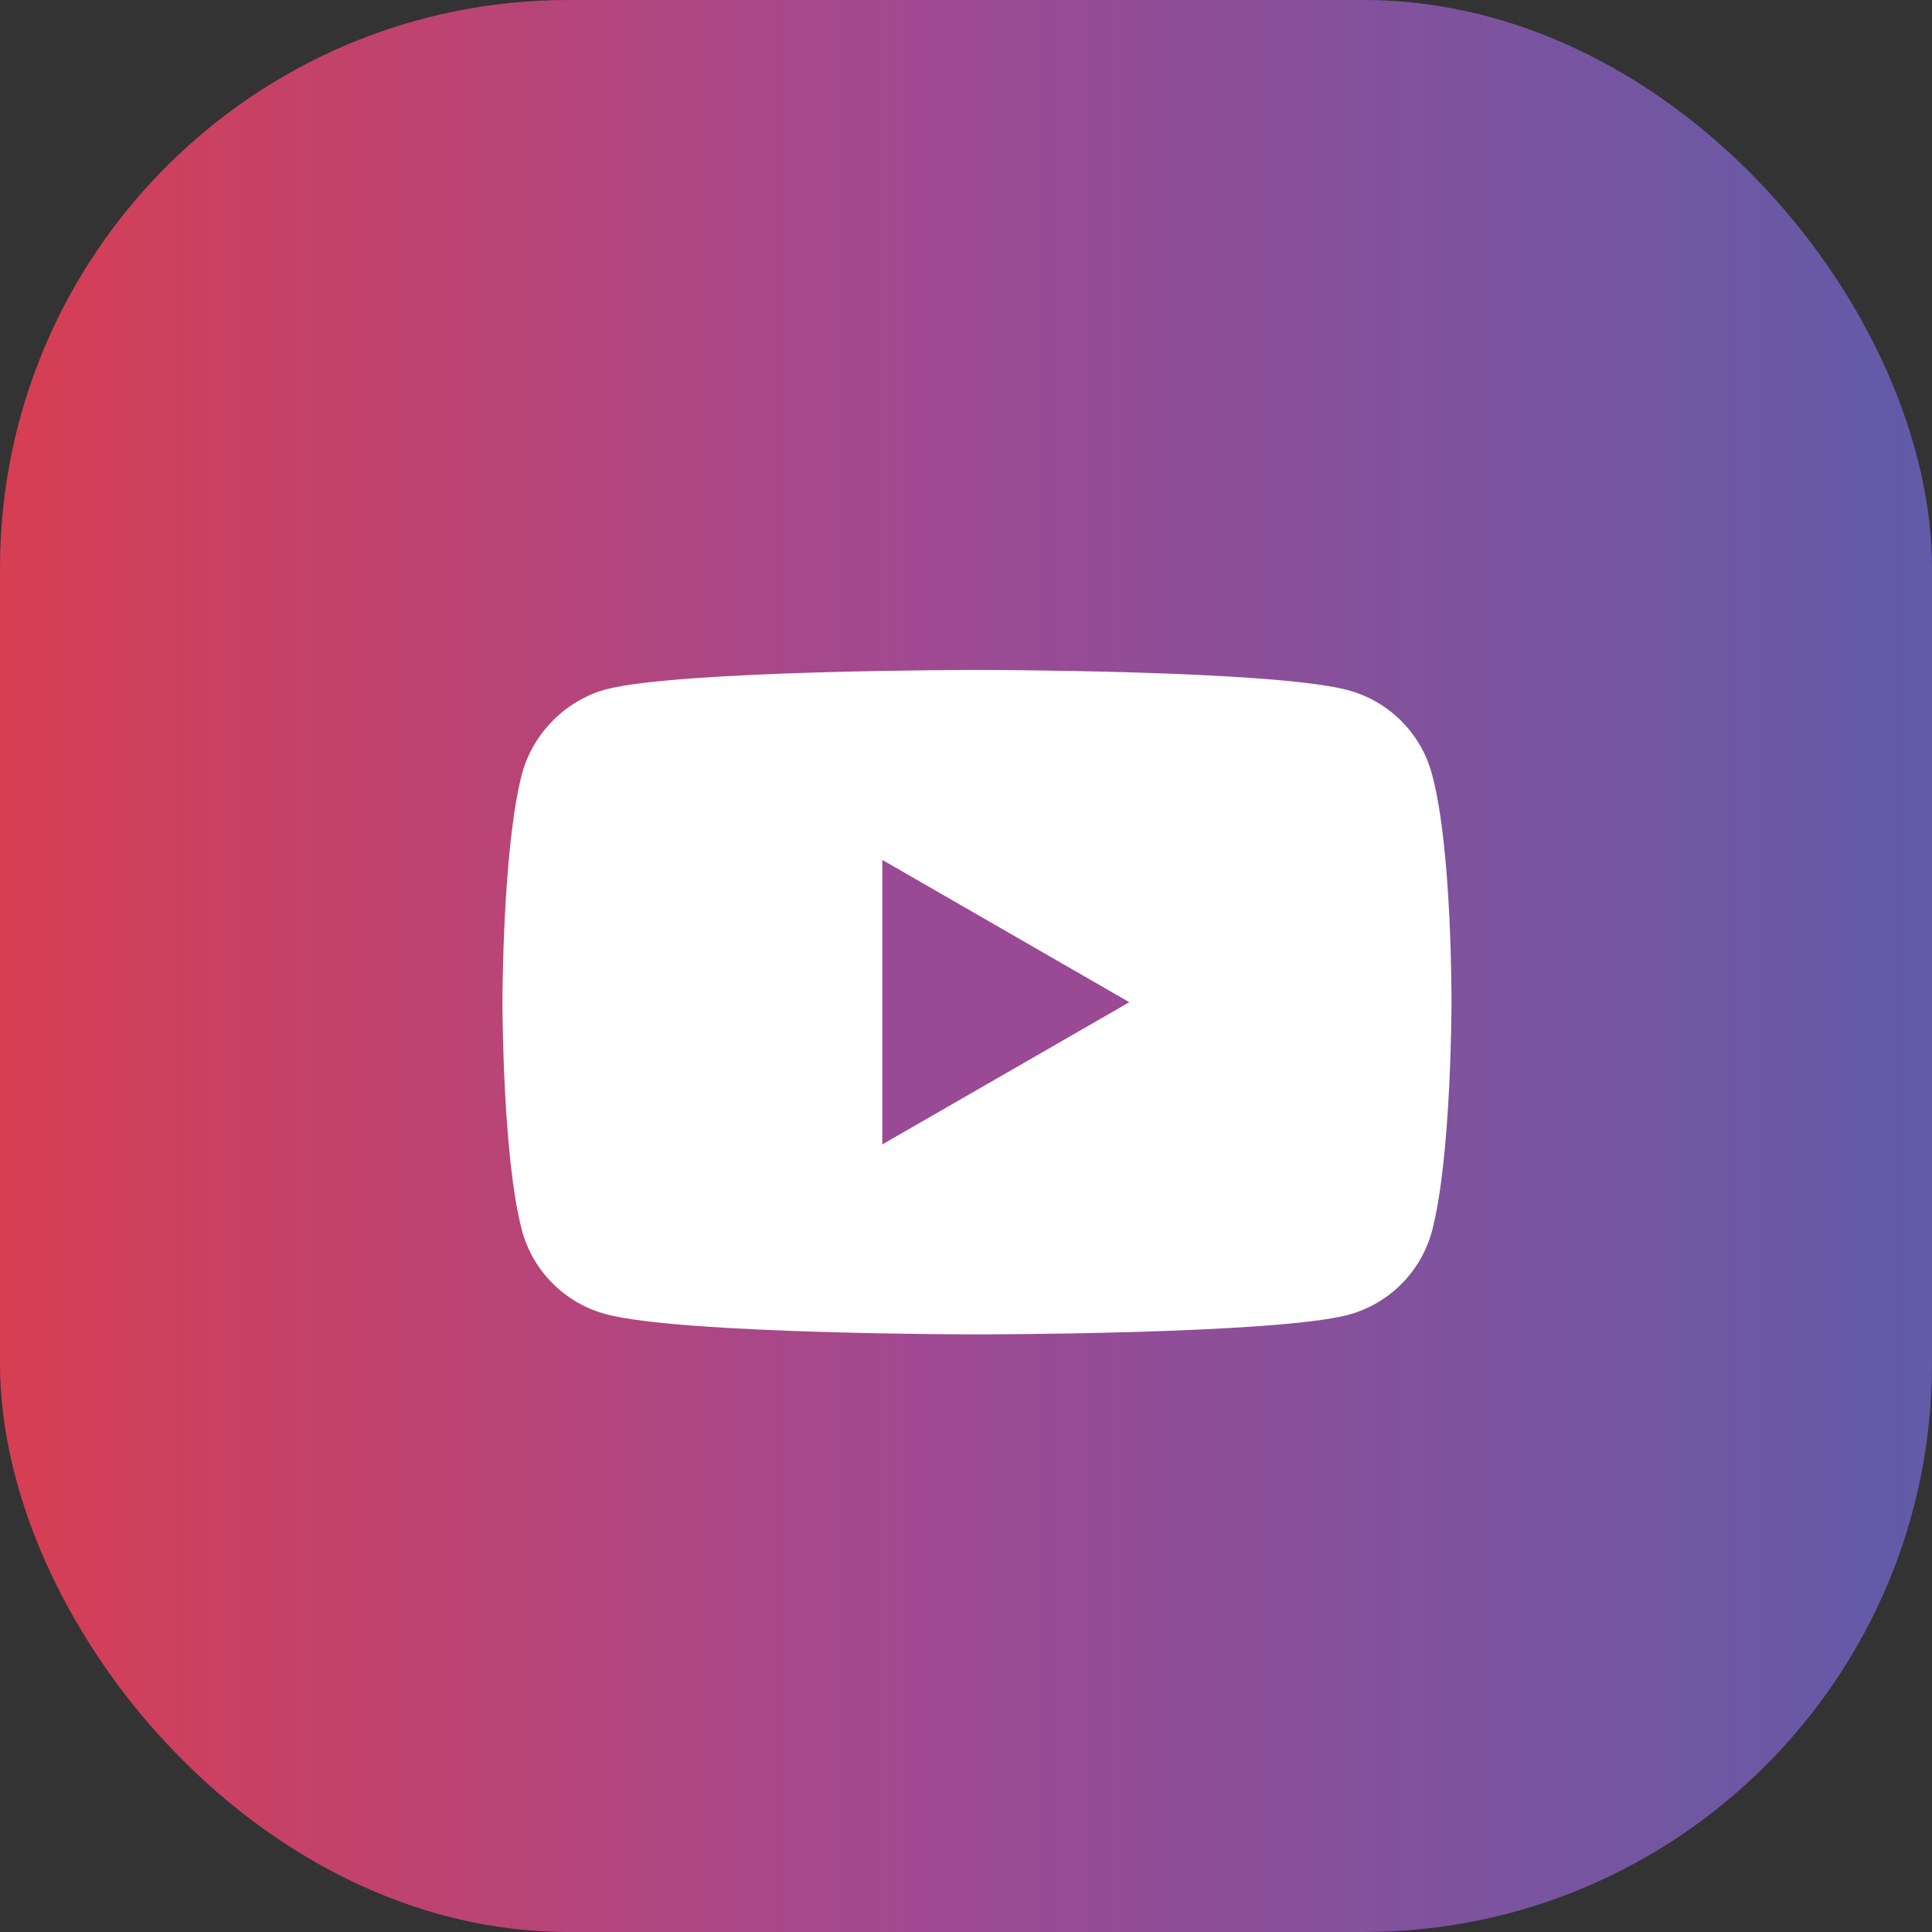 <svg width="34" height="34" viewBox="0 0 34 34" fill="none" xmlns="http://www.w3.org/2000/svg">
<rect x="0" y="0" width="34" height="34" fill="#333333" stroke="none"/>
<rect width="34" height="34" rx="10" fill="url(#paint0_linear_2001_2)"/>
<path d="M25.199 13.619C25.007 12.904 24.443 12.34 23.727 12.147C22.421 11.79 17.192 11.79 17.192 11.79C17.192 11.79 11.965 11.79 10.658 12.133C9.956 12.326 9.378 12.904 9.186 13.619C8.842 14.926 8.842 17.637 8.842 17.637C8.842 17.637 8.842 20.36 9.186 21.654C9.378 22.369 9.942 22.933 10.658 23.126C11.979 23.483 17.193 23.483 17.193 23.483C17.193 23.483 22.421 23.483 23.727 23.139C24.443 22.947 25.007 22.383 25.2 21.667C25.544 20.36 25.544 17.65 25.544 17.65C25.544 17.65 25.557 14.926 25.199 13.619Z" fill="white"/>
<path d="M15.527 20.14L19.874 17.637L15.527 15.133V20.14Z" fill="#9A4A94"/>
<defs>
<linearGradient id="paint0_linear_2001_2" x1="0" y1="17" x2="34" y2="17" gradientUnits="userSpaceOnUse">
<stop stop-color="#D73E53"/>
<stop offset="0.475" stop-color="#A04992"/>
<stop offset="1" stop-color="#615BA8"/>
</linearGradient>
</defs>
</svg>
